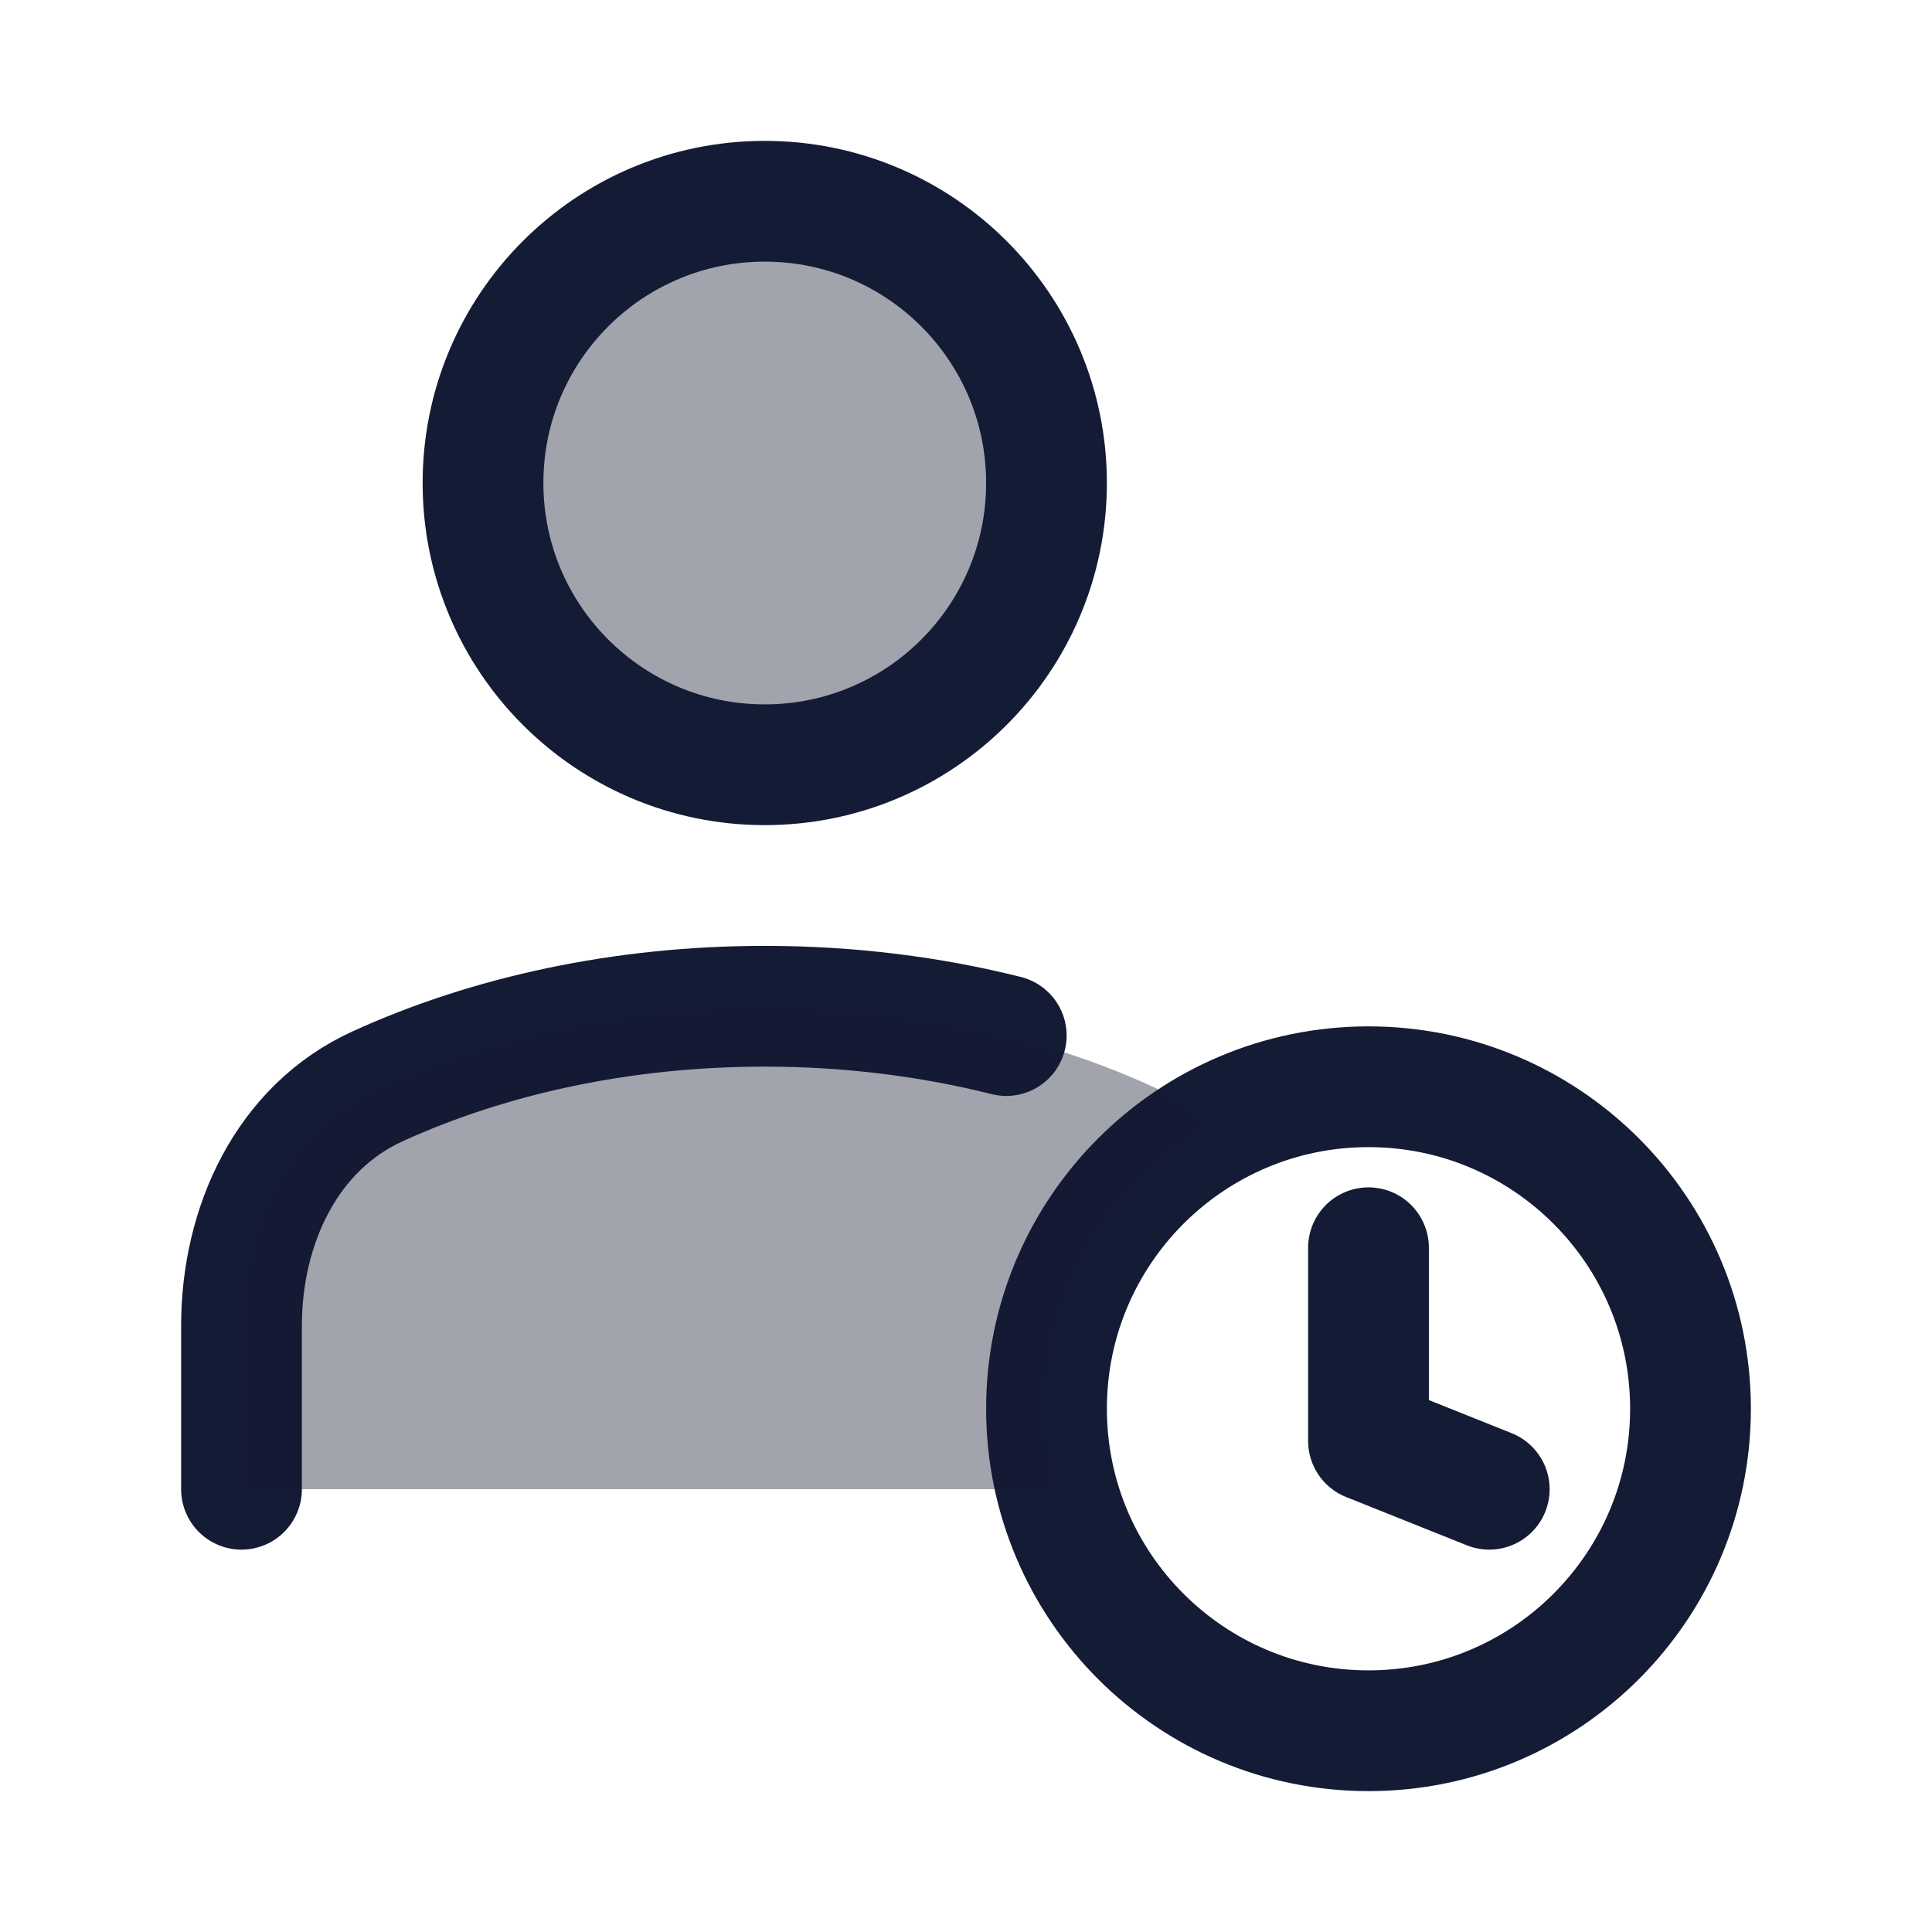 <svg width="24" height="24" viewBox="0 0 24 24" fill="none" xmlns="http://www.w3.org/2000/svg">
<circle opacity="0.4" cx="9.5" cy="6" r="3.5" fill="#141B34"/>
<circle cx="9.5" cy="6" r="3.5" stroke="#141B34" stroke-width="1.5" stroke-linecap="round" stroke-linejoin="round"/>
<path d="M18.5 18.5L17 17.9V15.5M13 17.5C13 19.709 14.791 21.5 17 21.5C19.209 21.5 21 19.709 21 17.5C21 15.291 19.209 13.5 17 13.5C14.791 13.5 13 15.291 13 17.5Z" stroke="#141B34" stroke-width="1.5" stroke-linecap="round" stroke-linejoin="round"/>
<path d="M3 18.5V16.47C3 15.228 3.559 14.01 4.69 13.495C6.069 12.866 7.722 12.5 9.5 12.5C10.554 12.5 11.565 12.629 12.5 12.864" stroke="#141B34" stroke-width="1.5" stroke-linecap="round" stroke-linejoin="round"/>
<path opacity="0.4" d="M9.5 12.5C11.278 12.5 12.931 12.866 14.31 13.495C14.594 13.624 14.842 13.797 15.054 14.005C13.829 14.688 13 15.997 13 17.5C13 17.845 13.044 18.18 13.126 18.5H3V16.47C3 15.228 3.559 14.01 4.69 13.495C6.069 12.866 7.722 12.5 9.5 12.5Z" fill="#141B34"/>
</svg>
